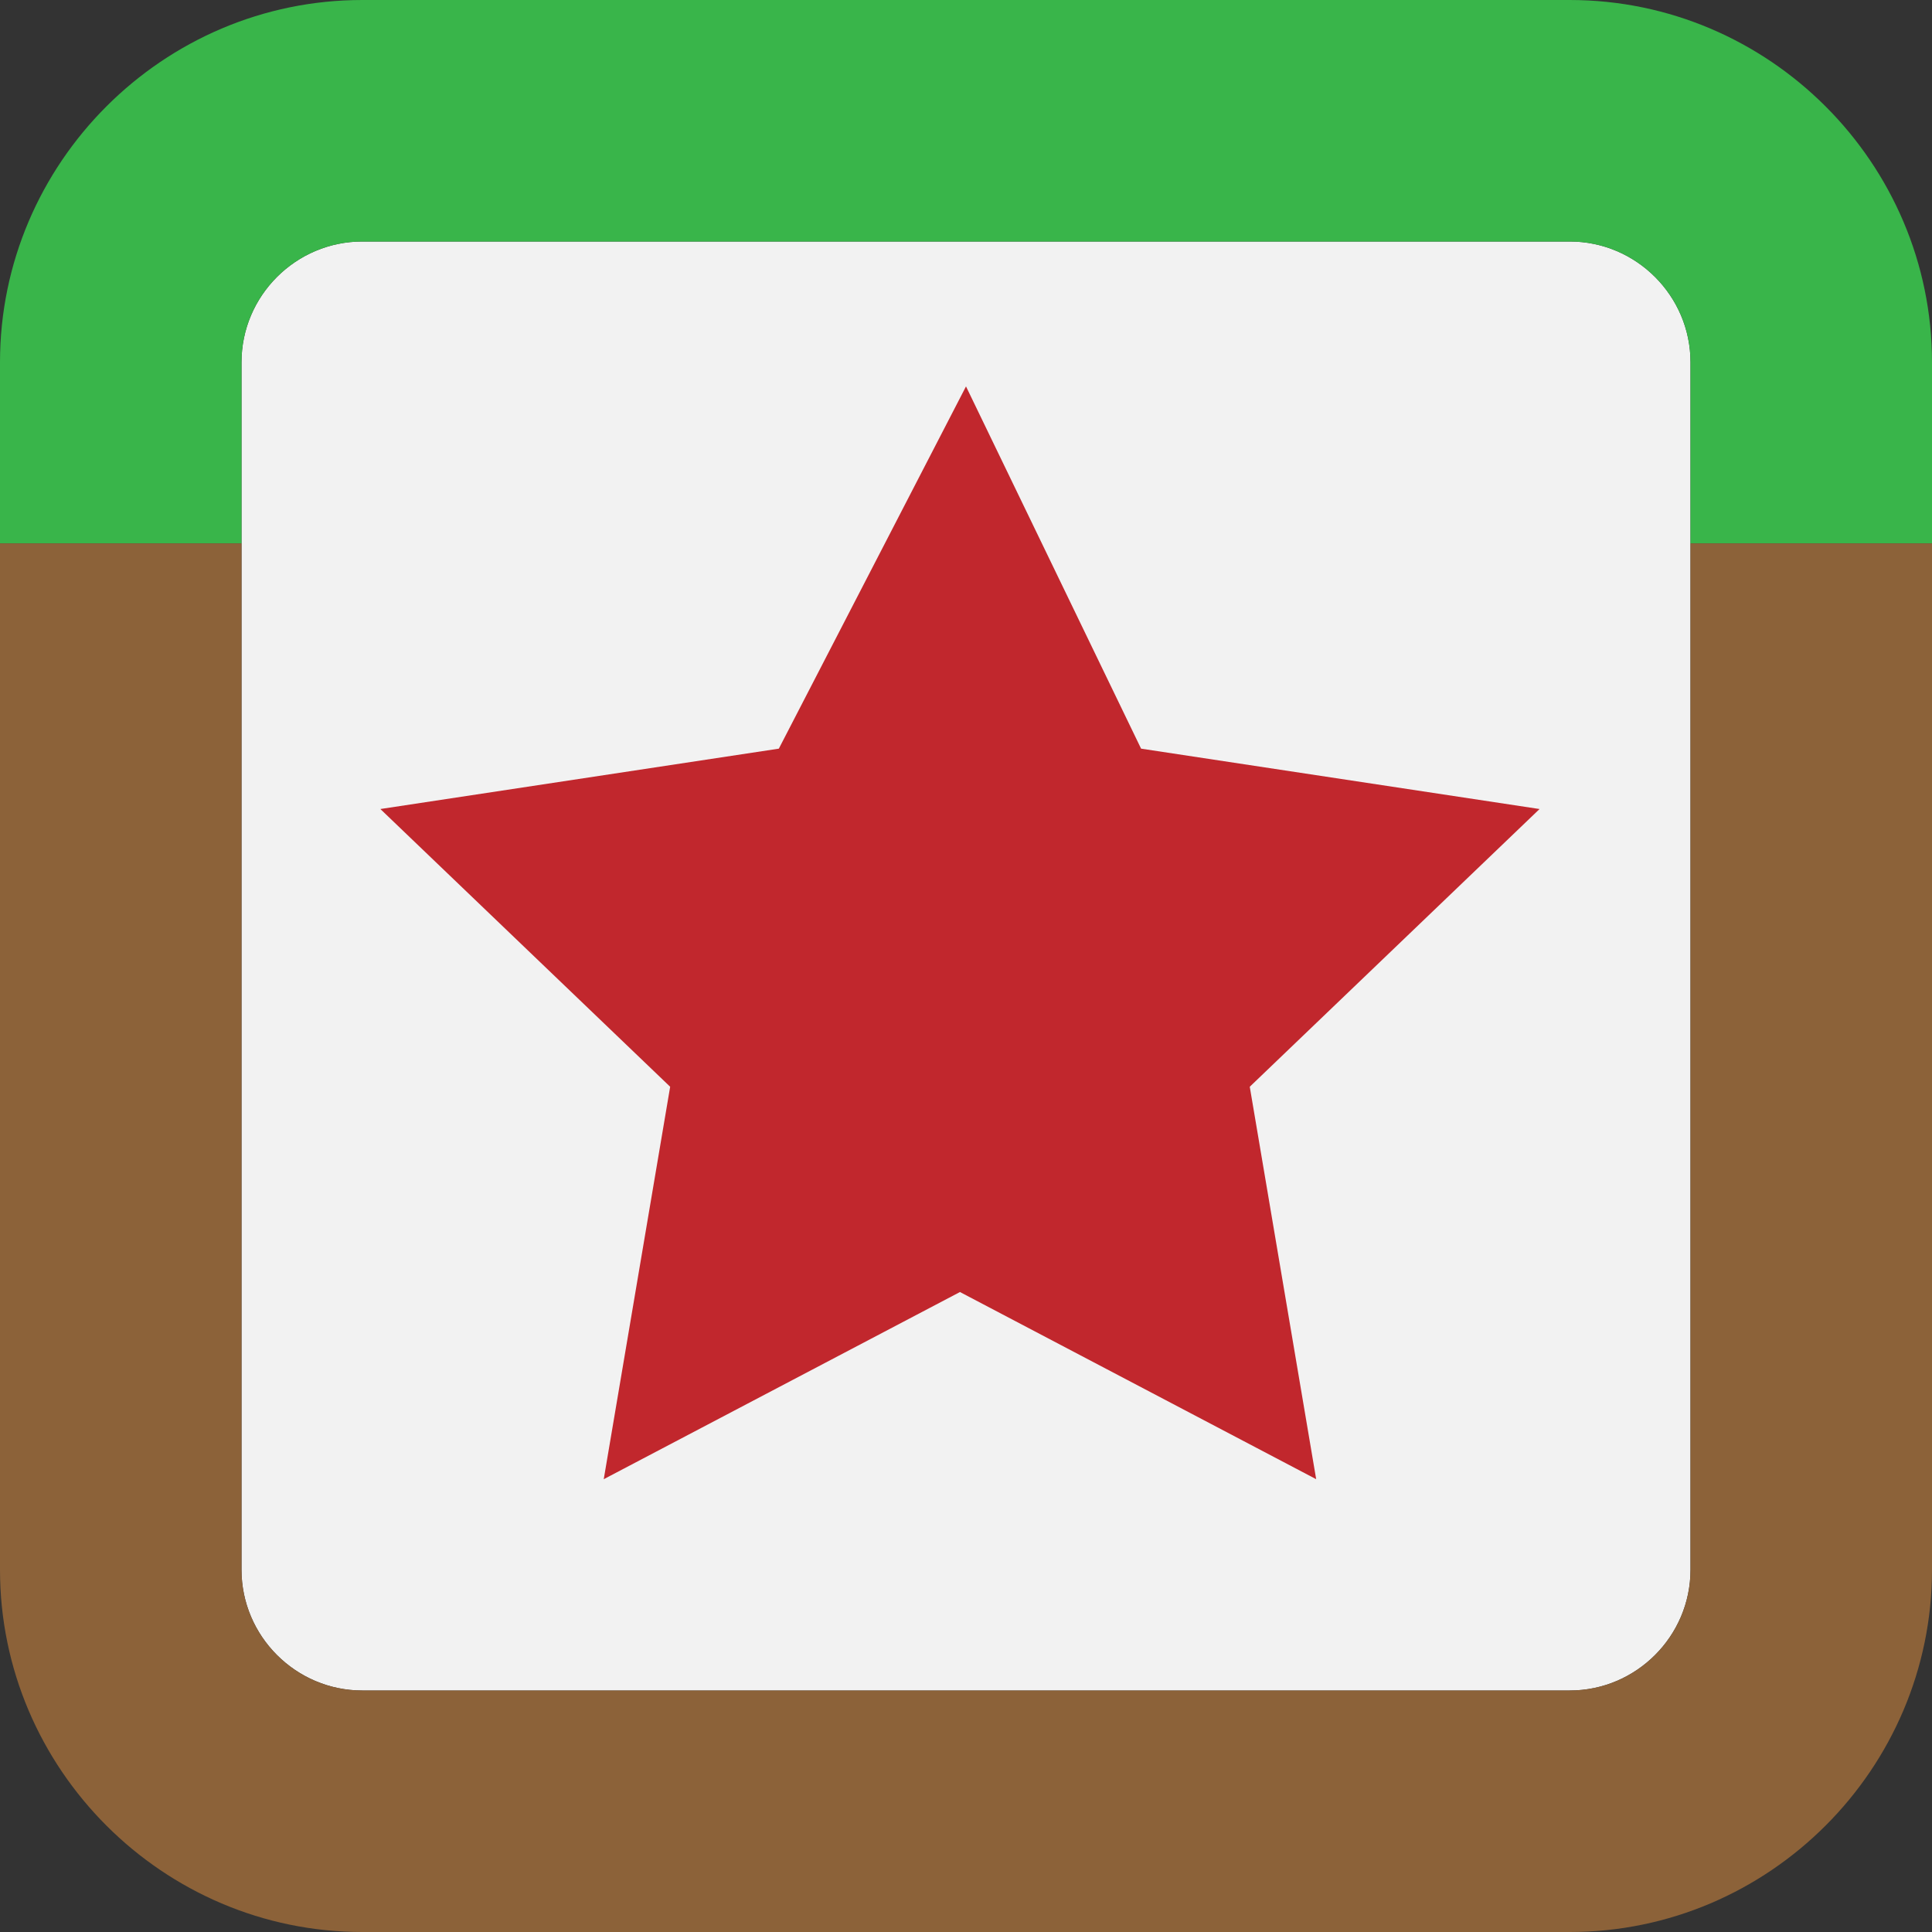 <?xml version="1.0" encoding="utf-8"?>
<!-- Generator: Adobe Illustrator 18.1.0, SVG Export Plug-In . SVG Version: 6.00 Build 0)  -->
<!DOCTYPE svg PUBLIC "-//W3C//DTD SVG 1.1//EN" "http://www.w3.org/Graphics/SVG/1.1/DTD/svg11.dtd">
<svg version="1.1" id="Calque_1" xmlns="http://www.w3.org/2000/svg" xmlns:xlink="http://www.w3.org/1999/xlink" x="0px" y="0px"
	 viewBox="-463 265 32 32" enable-background="new -463 265 32 32" xml:space="preserve">
<rect x="-463" y="265" width="32" height="32" fill="#333333" stroke="none"/>
<path fill-rule="evenodd" clip-rule="evenodd" fill="#F2F2F2" d="M-435,271c0-1.1-0.9-2-2-2h-20c-1.1,0-2,0.9-2,2v20
	c0,1.1,0.9,2,2,2h20c1.1,0,2-0.9,2-2V271z"/>
<path fill-rule="evenodd" clip-rule="evenodd" fill="#C1272D" d="M-447,271.4l2.9,6l6.6,1l-4.8,4.6l1.1,6.5l-5.9-3.1l-5.9,3.1
	l1.1-6.5l-4.8-4.6l6.6-1L-447,271.4z"/>
<g>
	<defs>
		<path id="XMLID_6_" d="M-437,297h-20c-3.3,0-6-2.7-6-6v-20c0-3.3,2.7-6,6-6h20c3.3,0,6,2.7,6,6v20C-431,294.3-433.7,297-437,297z
			 M-435,271c0-1.1-0.9-2-2-2h-20c-1.1,0-2,0.9-2,2v20c0,1.1,0.9,2,2,2h20c1.1,0,2-0.9,2-2V271z"/>
	</defs>
	<clipPath id="XMLID_2_">
		<use xlink:href="#XMLID_6_"  overflow="visible"/>
	</clipPath>
	
		<rect x="-463" y="265" clip-path="url(#XMLID_2_)" fill-rule="evenodd" clip-rule="evenodd" fill="#39B54A" width="32" height="9"/>
	
		<rect x="-463" y="274" clip-path="url(#XMLID_2_)" fill-rule="evenodd" clip-rule="evenodd" fill="#8C6239" width="32" height="23"/>
</g>
</svg>
